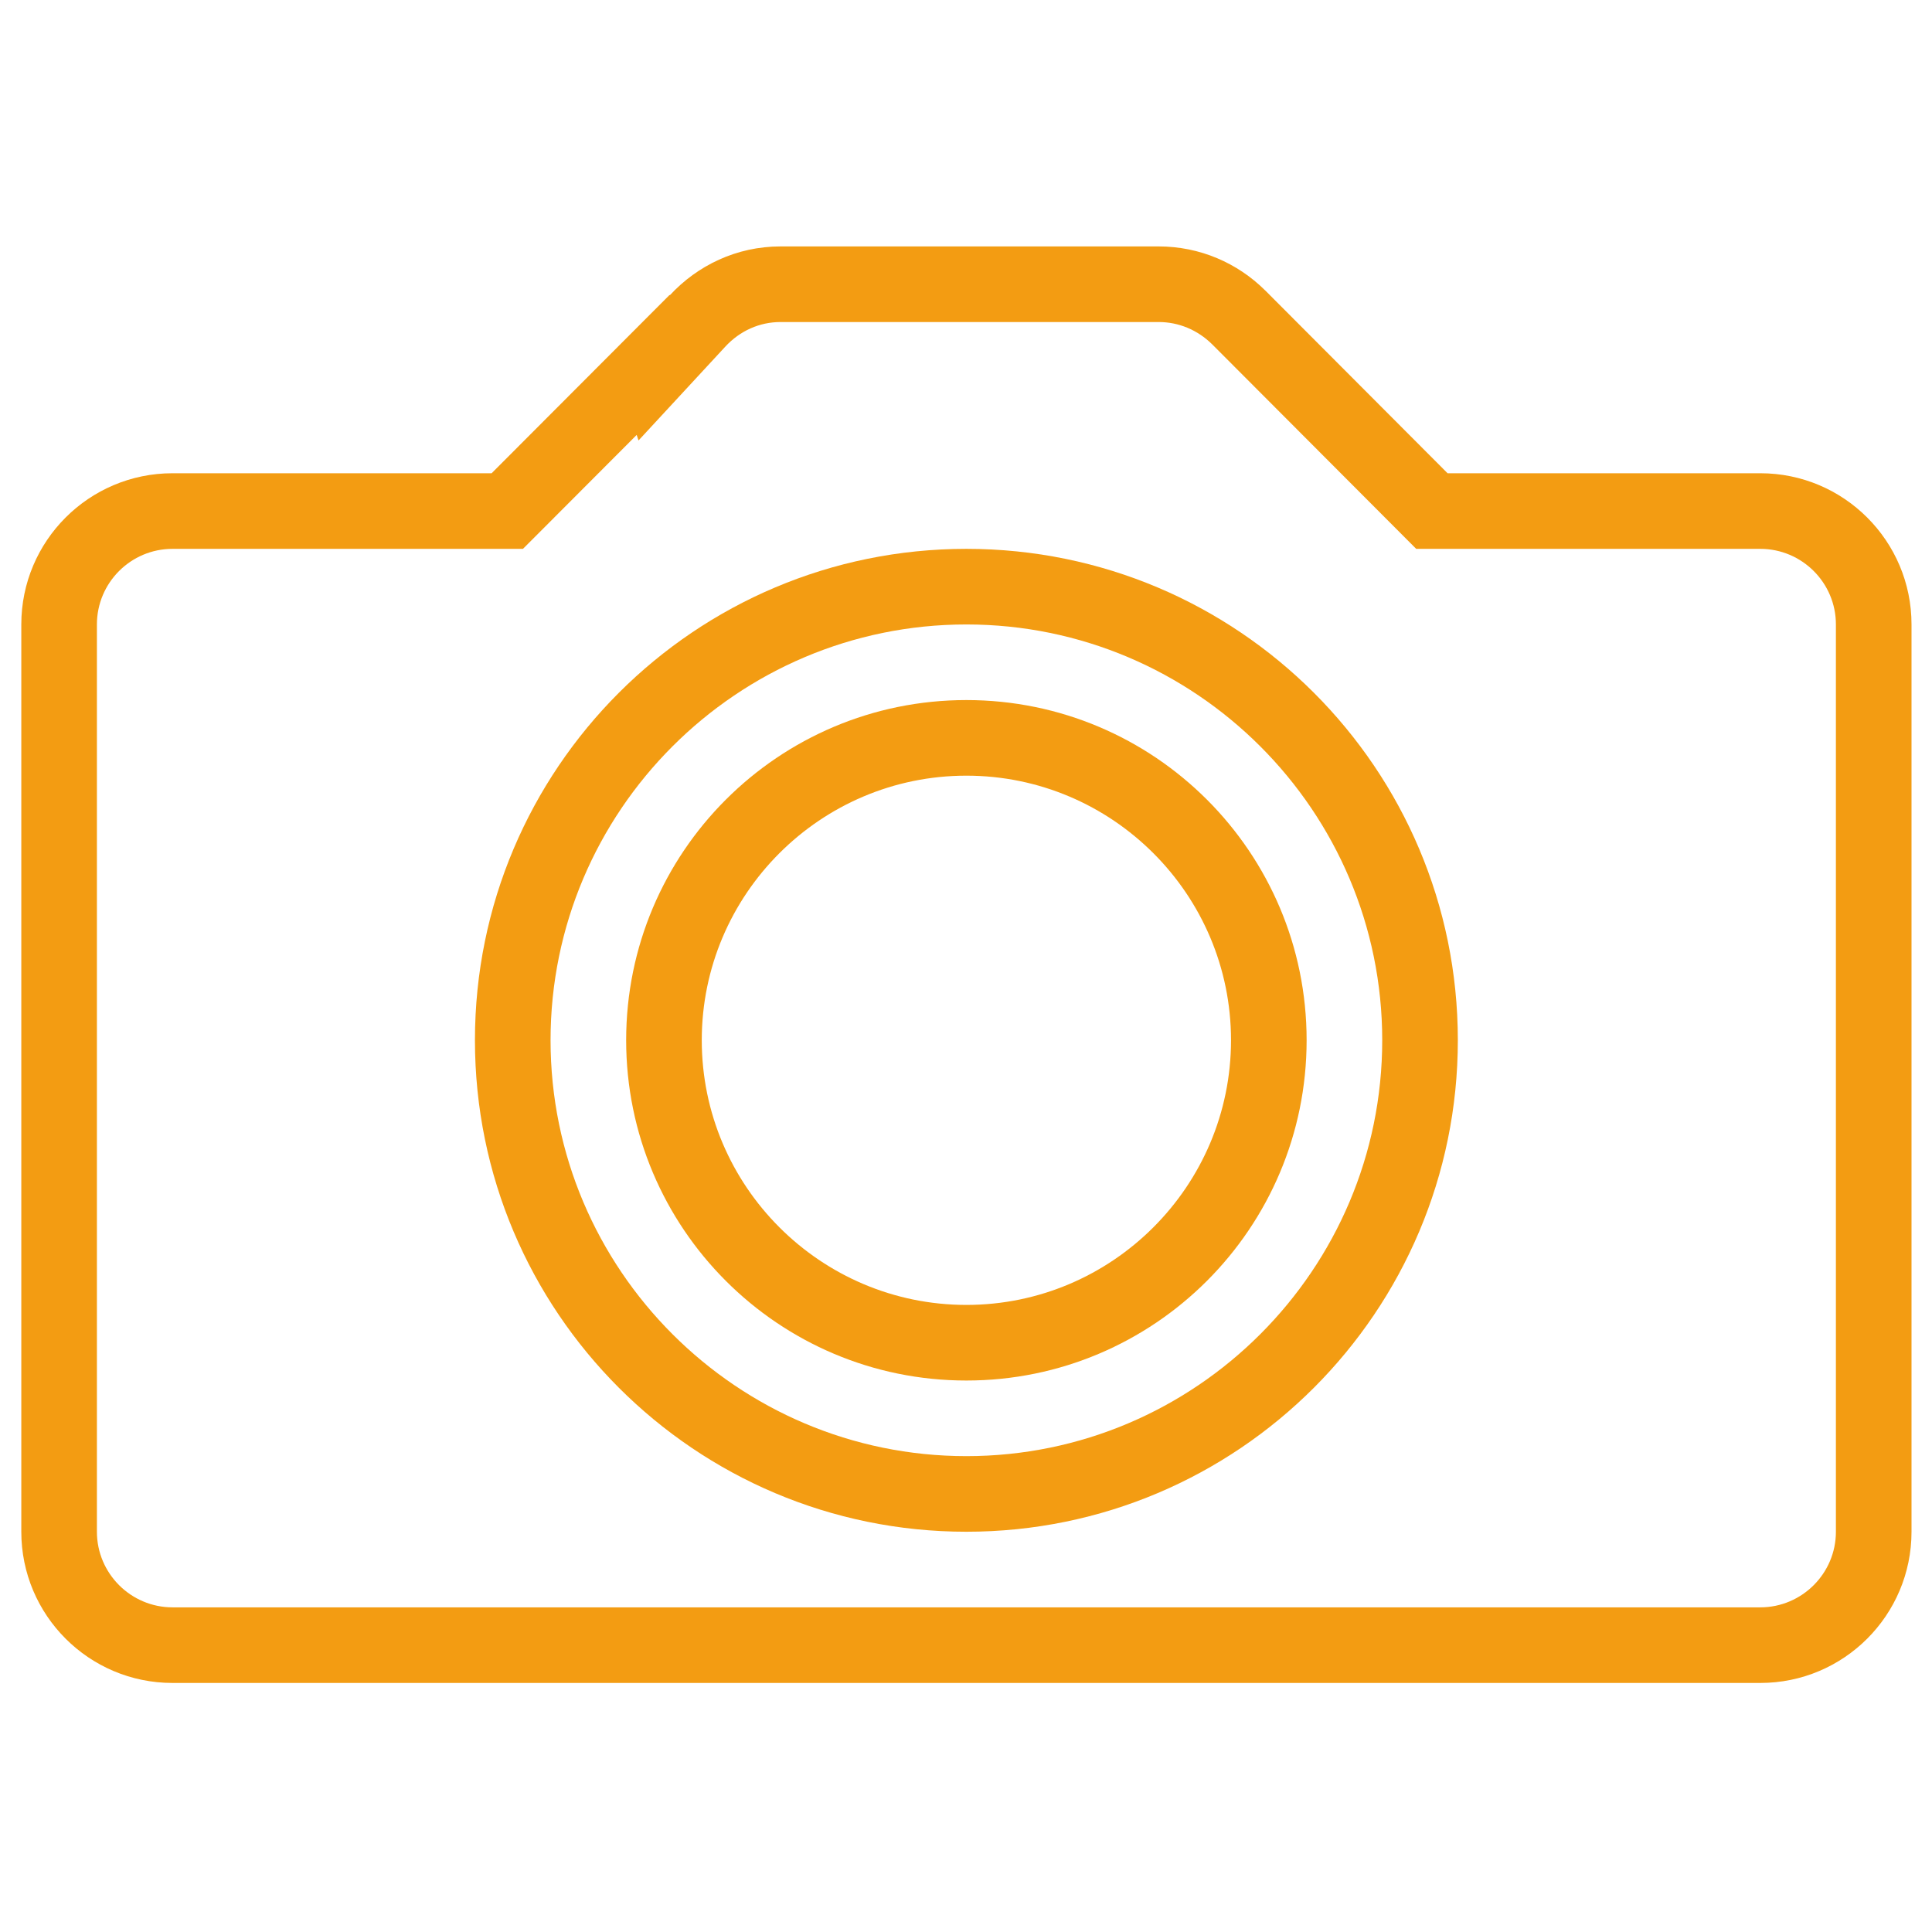 <svg xmlns="http://www.w3.org/2000/svg" xmlns:xlink="http://www.w3.org/1999/xlink" enable-background="new 0 0 512 512" height="512px" id="Layer_1" version="1.1" viewBox="0 0 512 512" width="512px" xml:space="preserve">
  <g>
    <path d="M466.488 125.414h-82.866l-48.174-48.291c-0.058-0.058-0.107-0.097-0.156-0.156l-0.088-0.078 0 0c-7.239-7.161-17.179-11.584-28.166-11.584H206.853c-11.642 0-22.022 5.029-29.351 12.954l-0.039-0.117 -47.176 47.273H45.719c-22.13 0-40.073 17.944-40.073 40.073v240.439c0 22.13 17.943 40.073 40.073 40.073h420.769c22.14 0 40.083-17.943 40.083-40.073V165.488C506.571 143.358 488.628 125.414 466.488 125.414zM486.534 405.927c0 11.036-9.001 20.037-20.047 20.037H45.719c-11.045 0-20.037-9-20.037-20.037V165.488c0-11.055 8.991-20.037 20.037-20.037h84.568 8.306l5.88-5.889 24.253-24.302 0.49 1.468 23.001-24.87c3.893-4.207 9.089-6.516 14.636-6.516h100.183c5.293 0 10.302 2.055 14.225 5.929l48.174 48.292 5.87 5.889h8.316 82.866c11.045 0 20.047 8.981 20.047 20.037V405.927z" fill="#F39C12"/>
    <path d="M256.103 145.451c-71.928 0-130.238 58.29-130.238 130.219s58.31 130.257 130.238 130.257 130.238-58.329 130.238-130.257S328.032 145.451 256.103 145.451zM256.103 385.89c-60.765 0-110.201-49.445-110.201-110.22 0-60.756 49.436-110.182 110.201-110.182s110.201 49.426 110.201 110.182C366.305 336.445 316.868 385.89 256.103 385.89z" fill="#F39C12"/>
    <path d="M256.103 185.524c-49.808 0-90.165 40.348-90.165 90.146s40.357 90.184 90.165 90.184 90.165-40.386 90.165-90.184S305.911 185.524 256.103 185.524zM256.103 345.817c-38.665 0-70.128-31.482-70.128-70.147s31.463-70.109 70.128-70.109 70.128 31.444 70.128 70.109S294.768 345.817 256.103 345.817z" fill="#F39C12"/>
  </g>
</svg>
